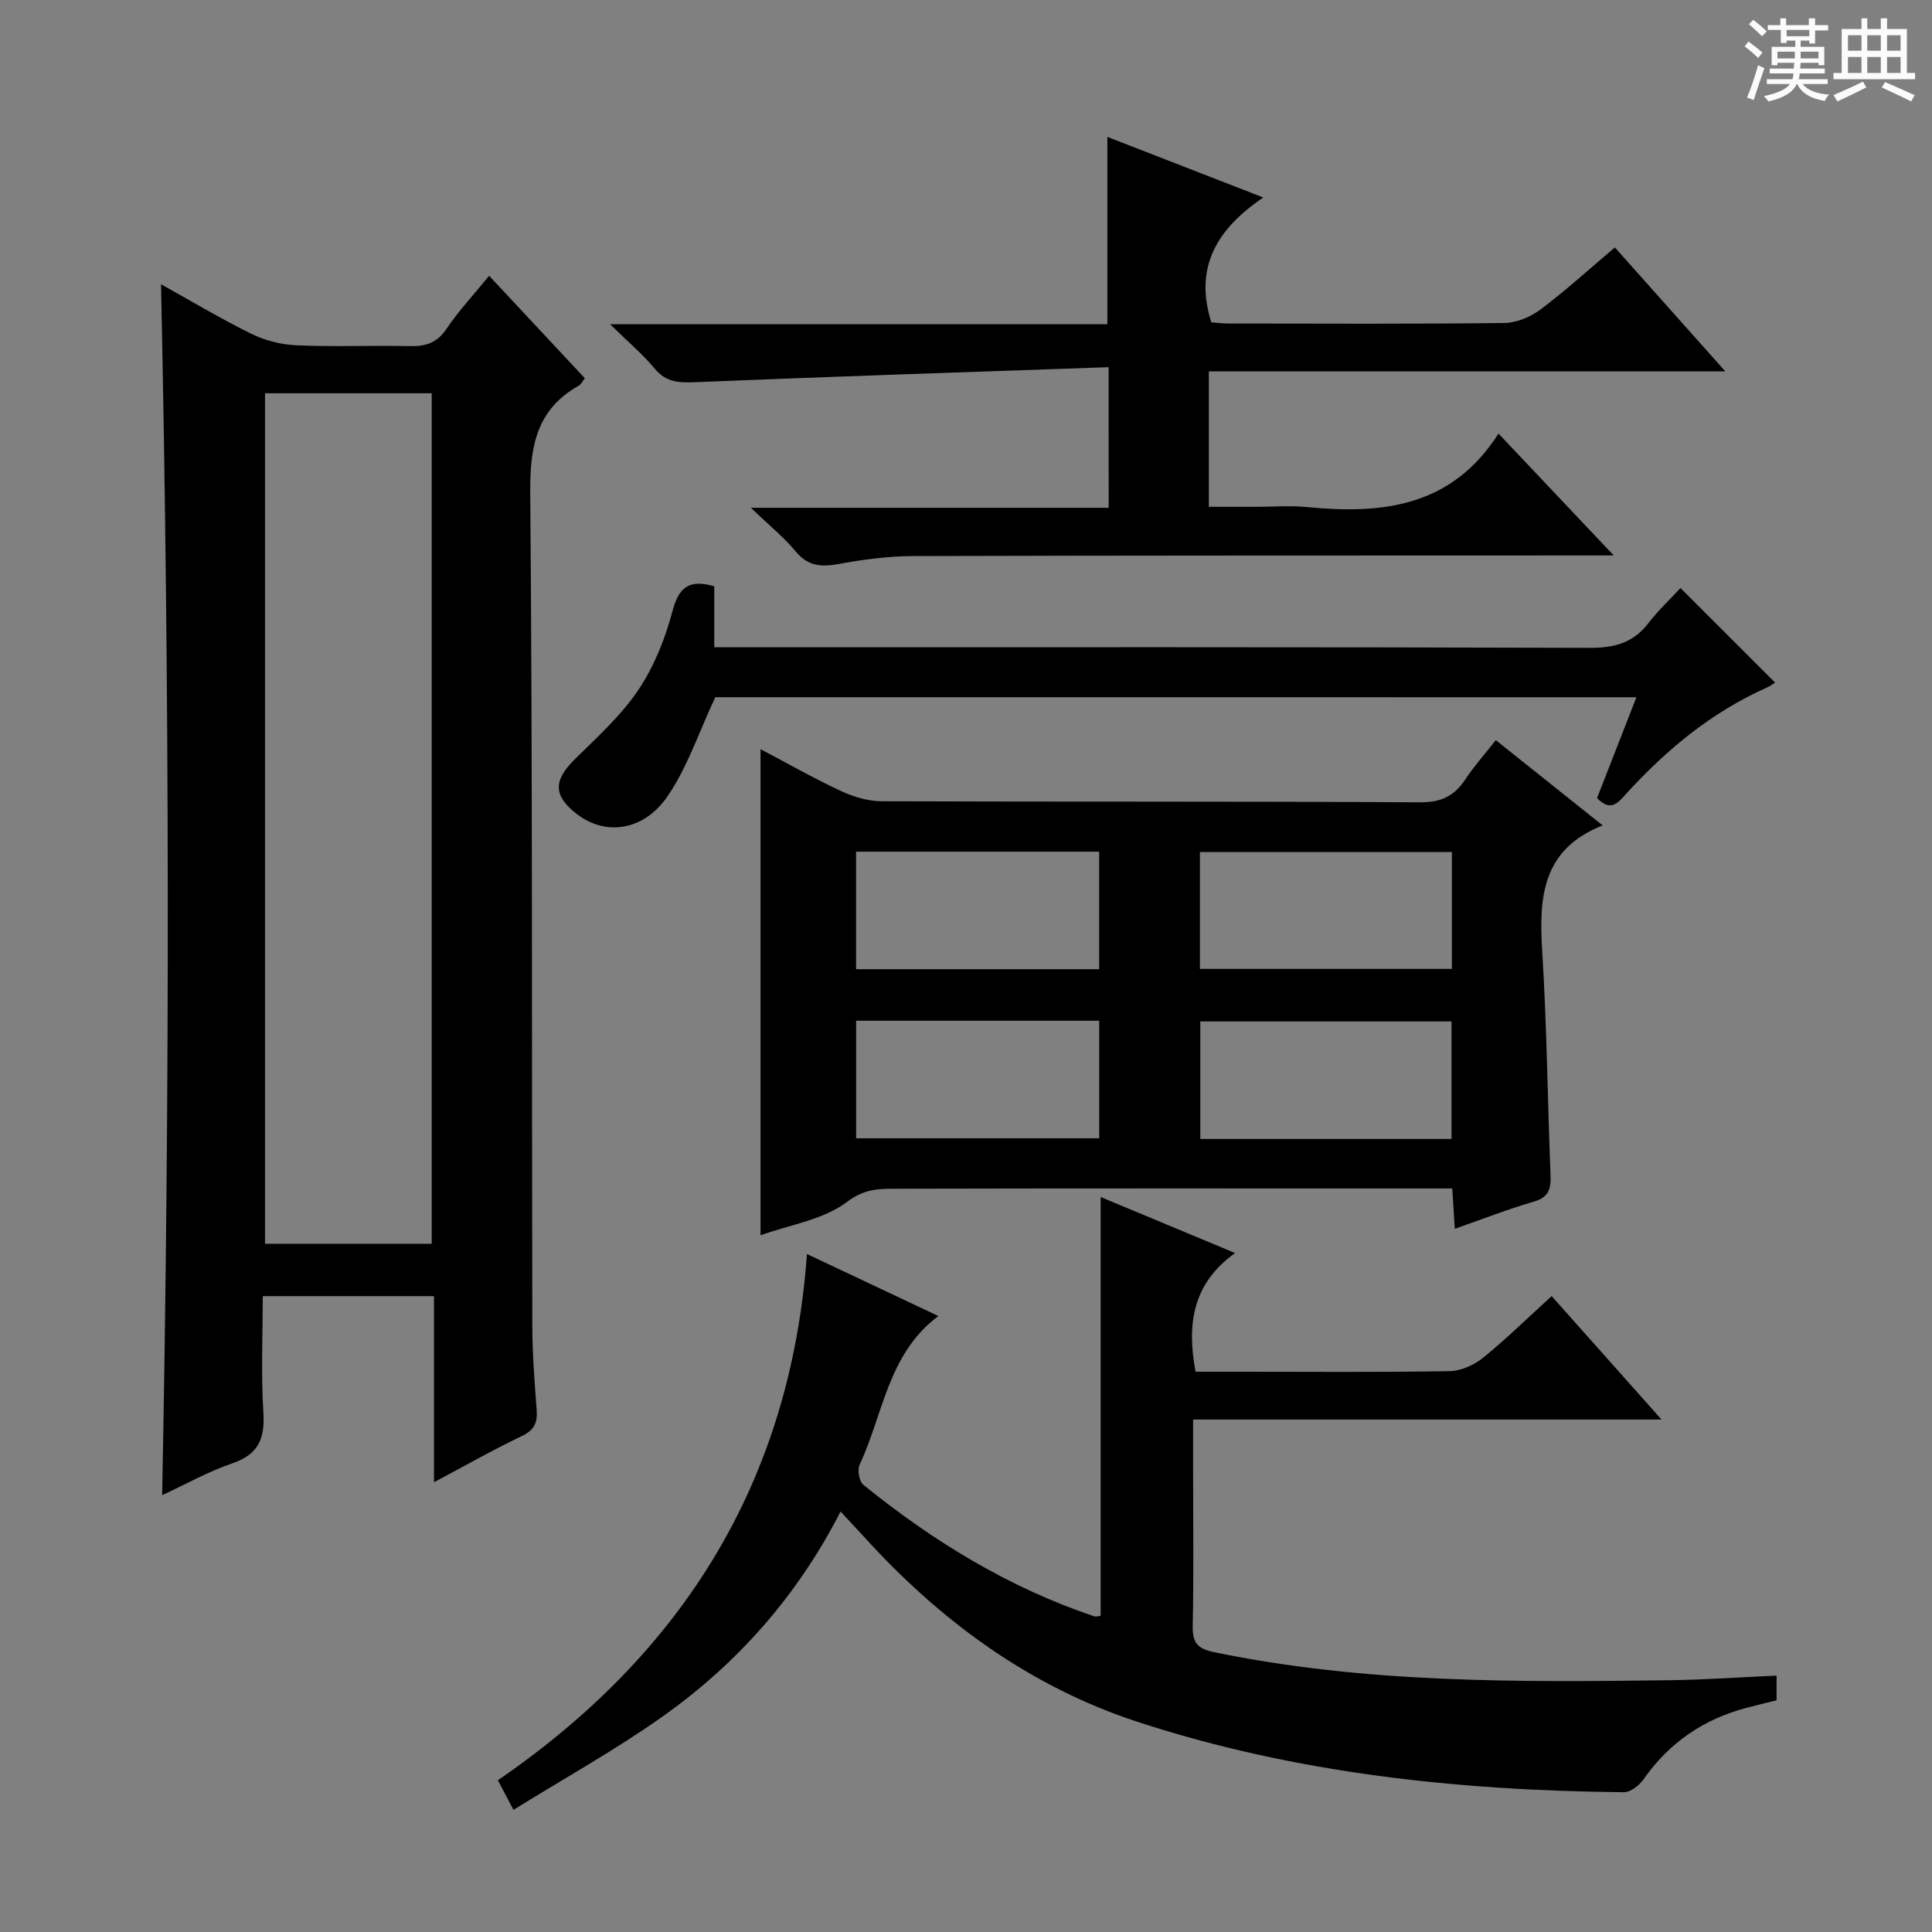 <svg enable-background="new 0 0 400 400" viewBox="0 0 400 400" xmlns="http://www.w3.org/2000/svg"><rect x="0" y="0" width="400" height="400" fill="#808080" stroke="none"/><path d="m361.2 9.6.8-1c.9.7 1.9 1.4 2.9 2.3l-.9 1.1c-1-1-2-1.8-2.8-2.4zm.5 10.6c.9-2.1 1.6-4.3 2.3-6.7.4.2.8.4 1.3.6-.7 2.1-1.5 4.3-2.2 6.6zm.4-15.2.9-.9c1 .8 2 1.6 2.8 2.4l-1 1c-.9-.9-1.8-1.7-2.7-2.5zm12.5-1.2h1.2v1.4h2.7v1.1h-2.7v2.7h-1.2v-.6h-1.8v1.3h4.9v3.8h-1.2v-.5h-3.7c0 .4-.1.9-.1 1.2h5.1v1h-5.2c0 .5-.1.9-.2 1.2h6v1h-5.2c1.1 1.3 2.9 2 5.5 2.2-.4.4-.7.8-.9 1.3-2.9-.5-4.8-1.6-5.7-3.5h-.1c-.8 1.7-2.7 2.9-5.9 3.6-.2-.4-.6-.8-.9-1.1 2.8-.6 4.6-1.4 5.4-2.5h-4.8v-1h5.3c.1-.3.2-.7.2-1.2h-4.9v-1h5c0-.4 0-.8.1-1.2h-3.5v.5h-1.2v-3.8h4.9v-1.3h-1.8v.5h-1.2v-2.7h-2.7v-1h2.6v-1.4h1.2v1.4h4.7v-1.4zm-6.6 8.3h3.6c0-.4 0-.9 0-1.4h-3.6zm1.9-4.6h4.7v-1.3h-4.7zm6.6 3.2h-3.7v1.4h3.7z" fill="#fafbfa"/><path d="m385.3 3.8h1.3v2.2h2.8v-2.2h1.3v2.2h4.1v9.1h1.7v1.3h-16.9v-1.3h1.7v-9.1h4.1v-2.2zm.4 13.1.7 1.2c-1.8.9-3.8 1.9-6 2.9-.2-.4-.5-.8-.8-1.3 2.3-1 4.3-1.9 6.1-2.8zm-3.1-6.4h2.8v-3.2h-2.8zm0 4.6h2.8v-3.3h-2.8zm4-4.6h2.8v-3.2h-2.8zm0 4.6h2.8v-3.3h-2.8zm3.7 1.9c2.1.9 4.1 1.8 6.1 2.7l-.7 1.3c-2.2-1.1-4.2-2-6.1-2.9zm3.2-9.7h-2.8v3.2h2.8zm-2.8 7.8h2.8v-3.3h-2.8z" fill="#fafbfa"/><g fill="#010000"><path d="m89.85 306.88c0-13.33 0-25.76 0-38.53-11.83 0-23.24 0-35.45 0 0 8-.37 16.12.13 24.18.34 5.43-1.1 8.62-6.46 10.45-4.98 1.7-9.64 4.33-14.5 6.58 1.63-83.63 1.55-166.81-.23-250.71 6.29 3.5 12.33 7.13 18.63 10.23 2.85 1.4 6.2 2.27 9.37 2.41 7.82.34 15.66 0 23.49.17 3.24.07 5.6-.61 7.57-3.52 2.58-3.82 5.77-7.24 8.87-11.04 6.73 7.2 13.19 14.12 19.81 21.21-.47.6-.75 1.25-1.23 1.52-8.81 4.96-10.15 12.62-10.07 22.19.49 57.49.3 114.98.43 172.47.01 5.81.46 11.63.9 17.43.2 2.64-.5 4.17-3.07 5.4-5.94 2.83-11.68 6.1-18.19 9.56zm-34.98-225.46v176.09h34.51c0-58.97 0-117.51 0-176.09-11.73 0-23.01 0-34.51 0z"/><path d="m174.03 312.95c-8.96 17.49-21.38 31.49-36.91 42.48-9.72 6.88-20.19 12.69-30.81 19.28-1.37-2.59-2.18-4.13-3.23-6.13 38.18-26.19 60.6-61.73 63.99-108.95 9.22 4.35 17.9 8.44 27.21 12.84-10.46 7.82-11.41 20.32-16.31 30.8-.5 1.07-.09 3.44.77 4.14 14.45 11.7 30.14 21.3 47.88 27.26.28.09.64-.06 1.26-.13 0-28.58 0-57.2 0-86.71 9.32 3.88 18.08 7.54 27.83 11.6-8.76 6.27-10.05 14.65-8.18 24.57h9.59c14.33 0 28.66.13 42.99-.12 2.35-.04 5.06-1.25 6.93-2.76 4.77-3.85 9.16-8.18 14.21-12.78 7.43 8.34 14.73 16.55 22.75 25.56-32.8 0-64.51 0-96.98 0v11.19c0 10.5.14 21-.08 31.49-.07 3.46.85 4.74 4.46 5.49 31.21 6.46 62.81 6.21 94.42 5.8 7.27-.1 14.53-.62 22-.95v5.11c-2.13.53-4.21 1.02-6.27 1.57-8.86 2.35-15.96 7.2-21.25 14.76-.89 1.27-2.71 2.72-4.09 2.7-34.2-.34-68.02-3.89-100.66-14.56-22.45-7.34-41.02-21.03-56.82-38.49-1.44-1.58-2.89-3.1-4.7-5.06z"/><path d="m309.69 153.24c7.3 5.83 14.3 11.41 22.12 17.65-12.65 5-13.19 15.02-12.51 26.05.95 15.42 1.11 30.89 1.72 46.33.11 2.81-.31 4.6-3.44 5.51-5.38 1.56-10.62 3.62-16.38 5.63-.18-2.92-.33-5.33-.52-8.35-2.09 0-4.03 0-5.98 0-36.15 0-72.29-.04-108.44.05-3.72.01-7.03-.21-10.87 2.71-4.88 3.72-11.83 4.74-17.93 6.93 0-33.78 0-66.99 0-100.64 5.52 2.9 10.96 6.01 16.63 8.65 2.59 1.21 5.61 2.12 8.44 2.13 37.15.14 74.29 0 111.44.22 4.39.03 7.15-1.29 9.44-4.79 1.8-2.73 4.02-5.19 6.28-8.08zm-61.26 47.36h52.17c0-8.31 0-16.22 0-24.2-17.54 0-34.75 0-52.17 0zm52.09 35.21c0-8.45 0-16.48 0-24.33-17.62 0-34.83 0-52.01 0v24.33zm-123.28-35.15h50.33c0-8.37 0-16.39 0-24.33-16.98 0-33.54 0-50.33 0zm.01 35.01h50.33c0-8.36 0-16.39 0-24.34-16.97 0-33.53 0-50.33 0z"/><path d="m229.53 76.02c-28.88 1.01-57.28 1.94-85.68 3.11-3.37.14-5.95.01-8.29-2.8-2.51-3.02-5.56-5.58-9.25-9.2h102.96c0-13.04 0-25.59 0-38.79 10.29 4 20.64 8.03 32.28 12.55-9.62 6.52-14.36 14.44-10.76 25.85.85.06 2.28.24 3.71.24 18.99.02 37.99.12 56.97-.11 2.54-.03 5.43-1.26 7.5-2.81 5.17-3.88 9.96-8.26 15.37-12.83 7.47 8.38 14.79 16.59 22.87 25.66-36.3 0-71.48 0-106.93 0v28.04h9.77c3.5 0 7.03-.29 10.49.05 15.54 1.52 29.97.05 39.71-15.21 8.15 8.62 15.51 16.4 23.86 25.23-2.87 0-4.57 0-6.27 0-46.31.02-92.63-.01-138.94.13-5.12.02-10.29.73-15.33 1.65-3.59.65-6.3.43-8.82-2.6-2.42-2.92-5.44-5.35-9.28-9.05h74.07c-.01-9.63-.01-18.54-.01-29.11z"/><path d="m148.09 144.35c-3.46 7.38-5.79 14.56-9.89 20.52-4.99 7.25-12.86 8.18-18.7 3.72-4.99-3.82-4.98-6.96-.49-11.4 4.6-4.54 9.52-8.97 13.1-14.27 3.27-4.85 5.59-10.61 7.09-16.29 1.3-4.95 3.34-6.78 8.68-5.25v12.63h6.31c58.33 0 116.66-.07 174.99.12 5.09.02 8.95-1.03 12.09-5.1 2.12-2.74 4.68-5.14 6.66-7.28 6.84 6.84 13.16 13.15 19.58 19.57-.11.07-.84.64-1.66 1.01-11.47 5.11-20.9 12.91-29.26 22.12-1.68 1.85-3.14 3.65-5.94.79 2.6-6.68 5.29-13.57 8.15-20.88-64.43-.01-128.31-.01-190.71-.01z"/></g></svg>